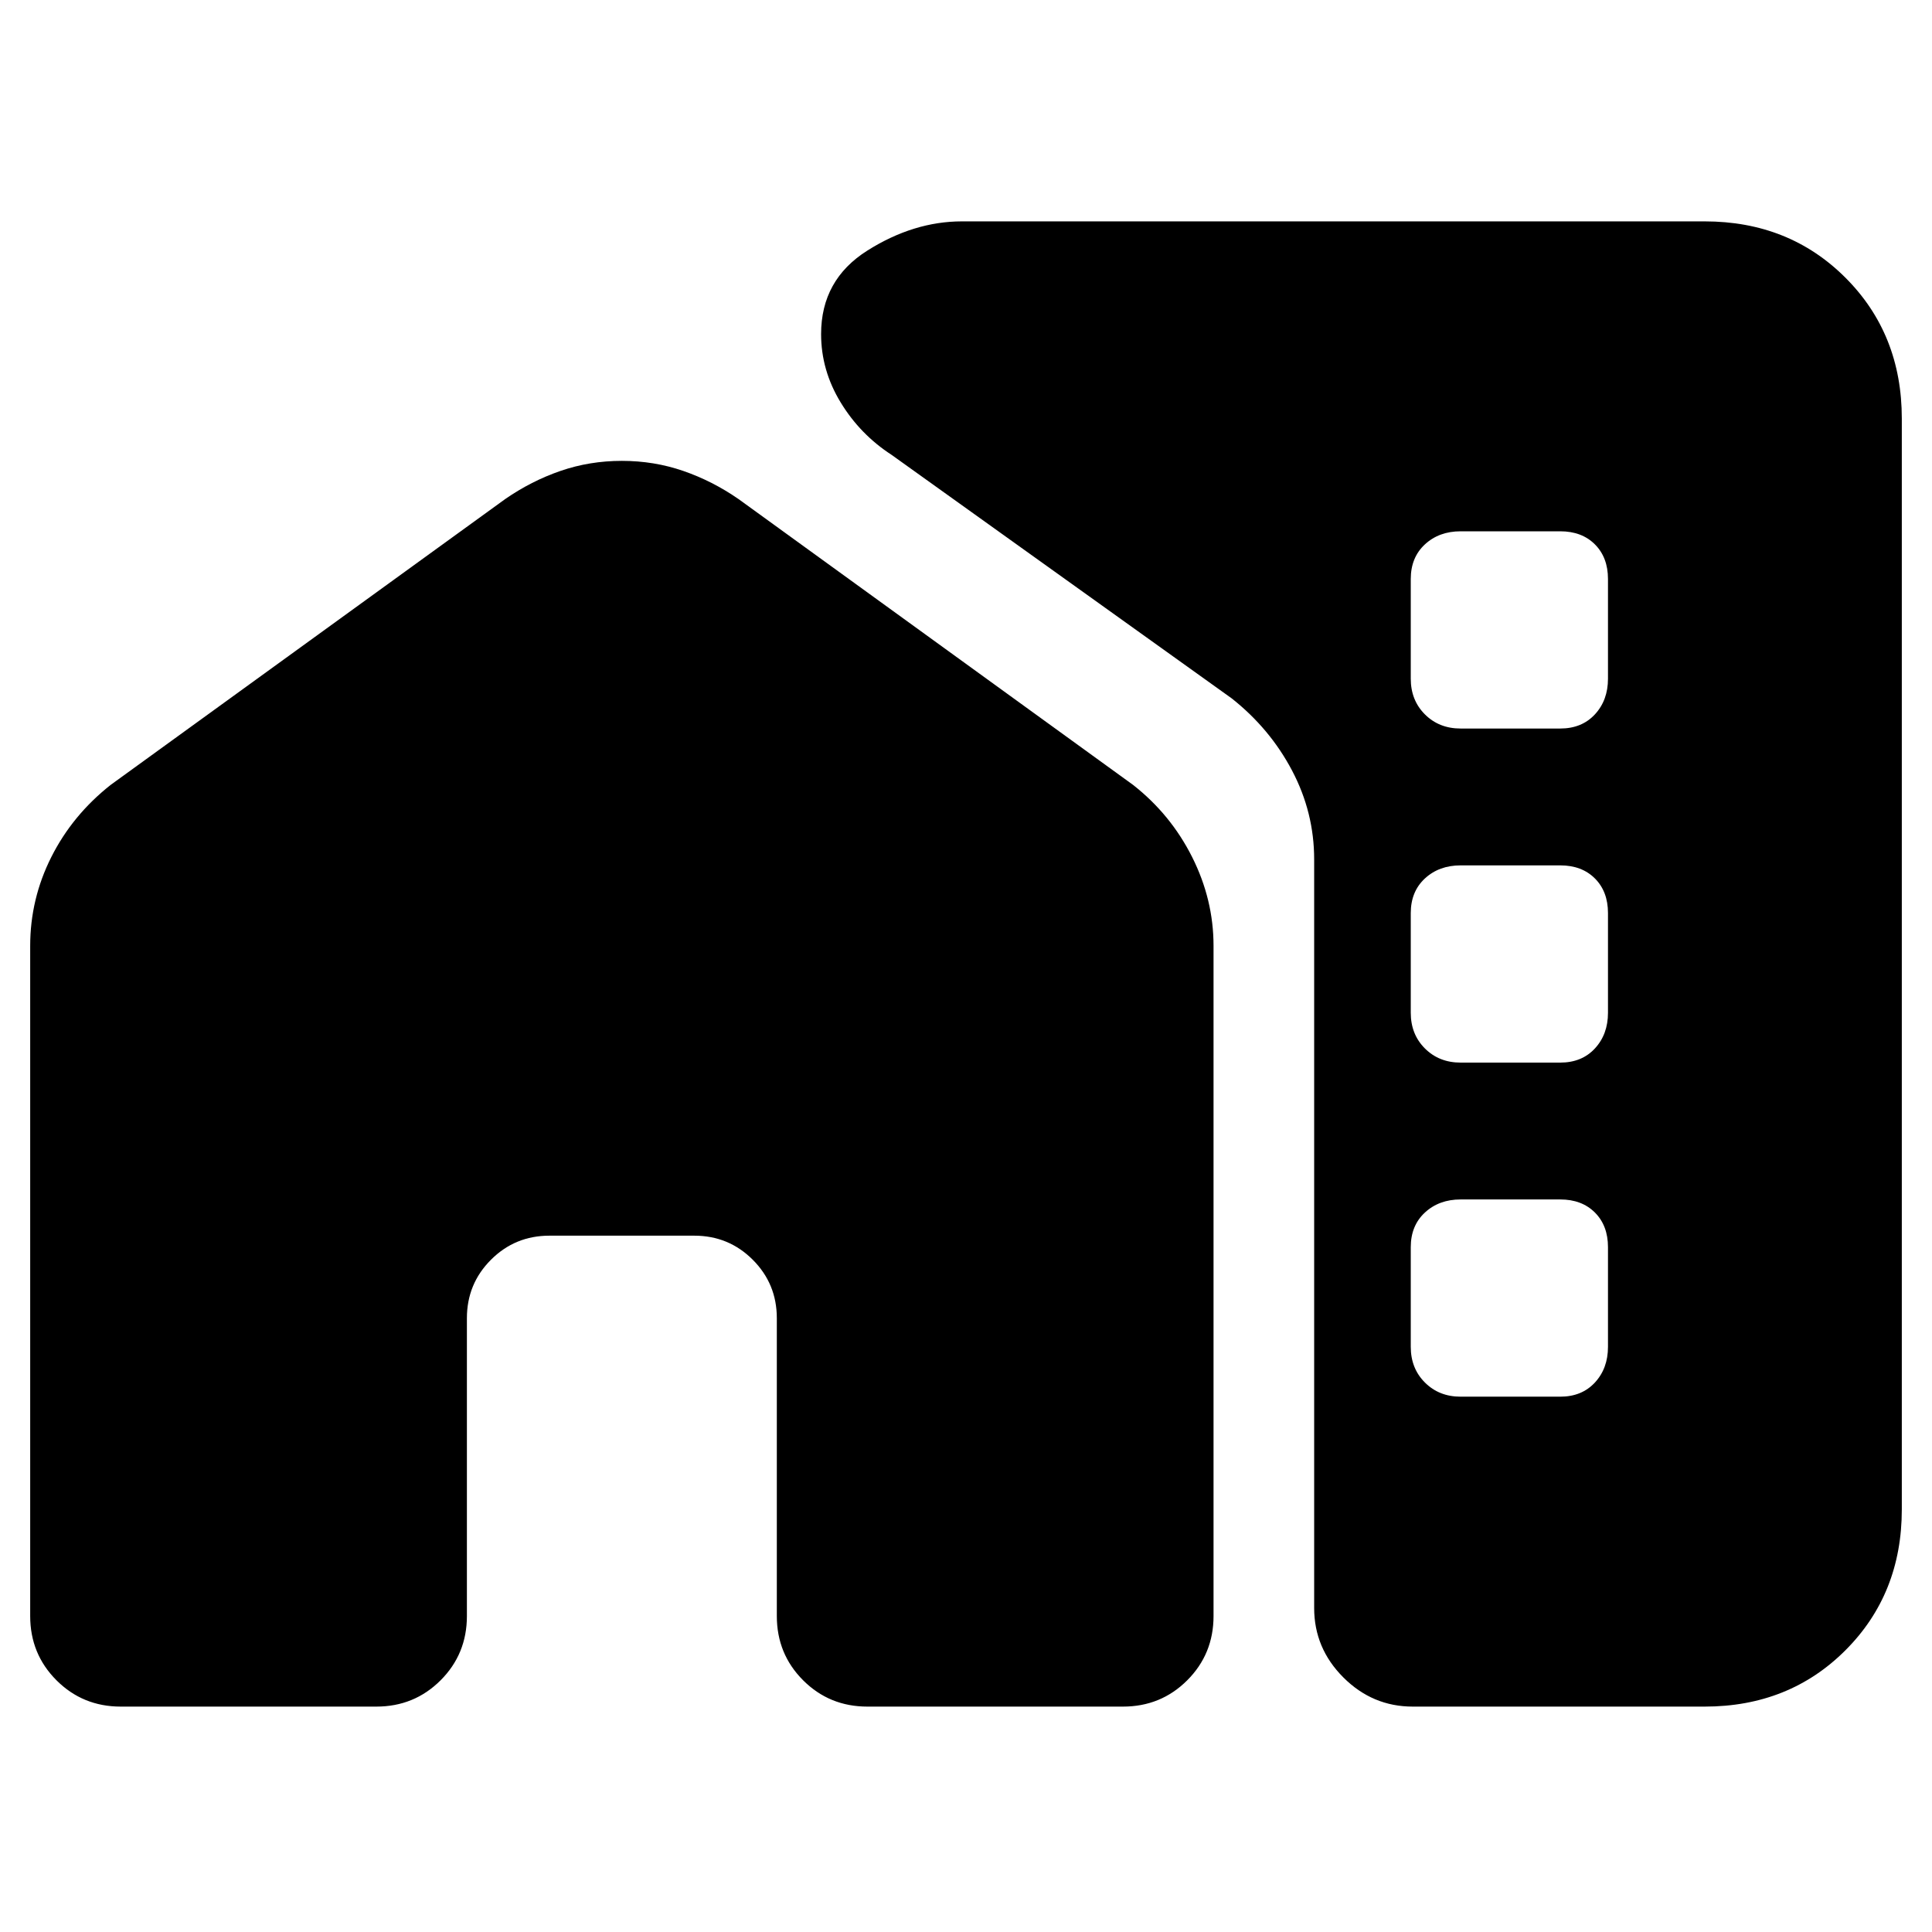 <svg xmlns="http://www.w3.org/2000/svg" height="20" viewBox="0 -960 960 960" width="20"><path d="M15-490q0-23.3 10.5-44.15Q36-555 55-570l196-142q13-9 27.5-14t30.5-5q16 0 30.5 5t27.5 14l196 142q18.71 14.67 29.35 35.83Q603-513 603-490v333q0 18.86-13.07 31.93T558-112H431q-18.86 0-31.93-13.07T386-157v-148q0-17.08-11.96-29.04T345-346h-72q-17.08 0-29.04 11.96T232-305v148q0 18.86-13.07 31.93T187-112H60q-18.86 0-31.93-13.07T15-157v-333Zm930-262v542q0 42-28 70t-70 28H702q-20 0-34.5-14.5T653-161v-372q0-23.3-11-44.15Q631-598 612-613L443-734q-15.59-10.11-25.29-26.05Q408-776 408-794q0-27 23-41.5t47-14.5h369q42 0 70 28t28 70ZM725.76-598h49.53q10.71 0 17.21-7.03t6.5-17.73v-49.53q0-10.71-6.5-17.21t-17.21-6.5h-49.53q-10.7 0-17.73 6.5Q701-683 701-672.29v49.53q0 10.7 7.03 17.73 7.03 7.03 17.73 7.03Zm0 166h49.53q10.71 0 17.21-7.03t6.5-17.73v-49.53q0-10.71-6.5-17.21t-17.21-6.5h-49.53q-10.7 0-17.73 6.5Q701-517 701-506.29v49.53q0 10.7 7.03 17.73 7.03 7.03 17.73 7.03Zm0 166h49.53q10.71 0 17.21-7.03t6.5-17.73v-49.53q0-10.71-6.5-17.21t-17.21-6.5h-49.53q-10.7 0-17.73 6.5Q701-351 701-340.29v49.53q0 10.7 7.03 17.73 7.03 7.03 17.73 7.03Z"/></svg>
